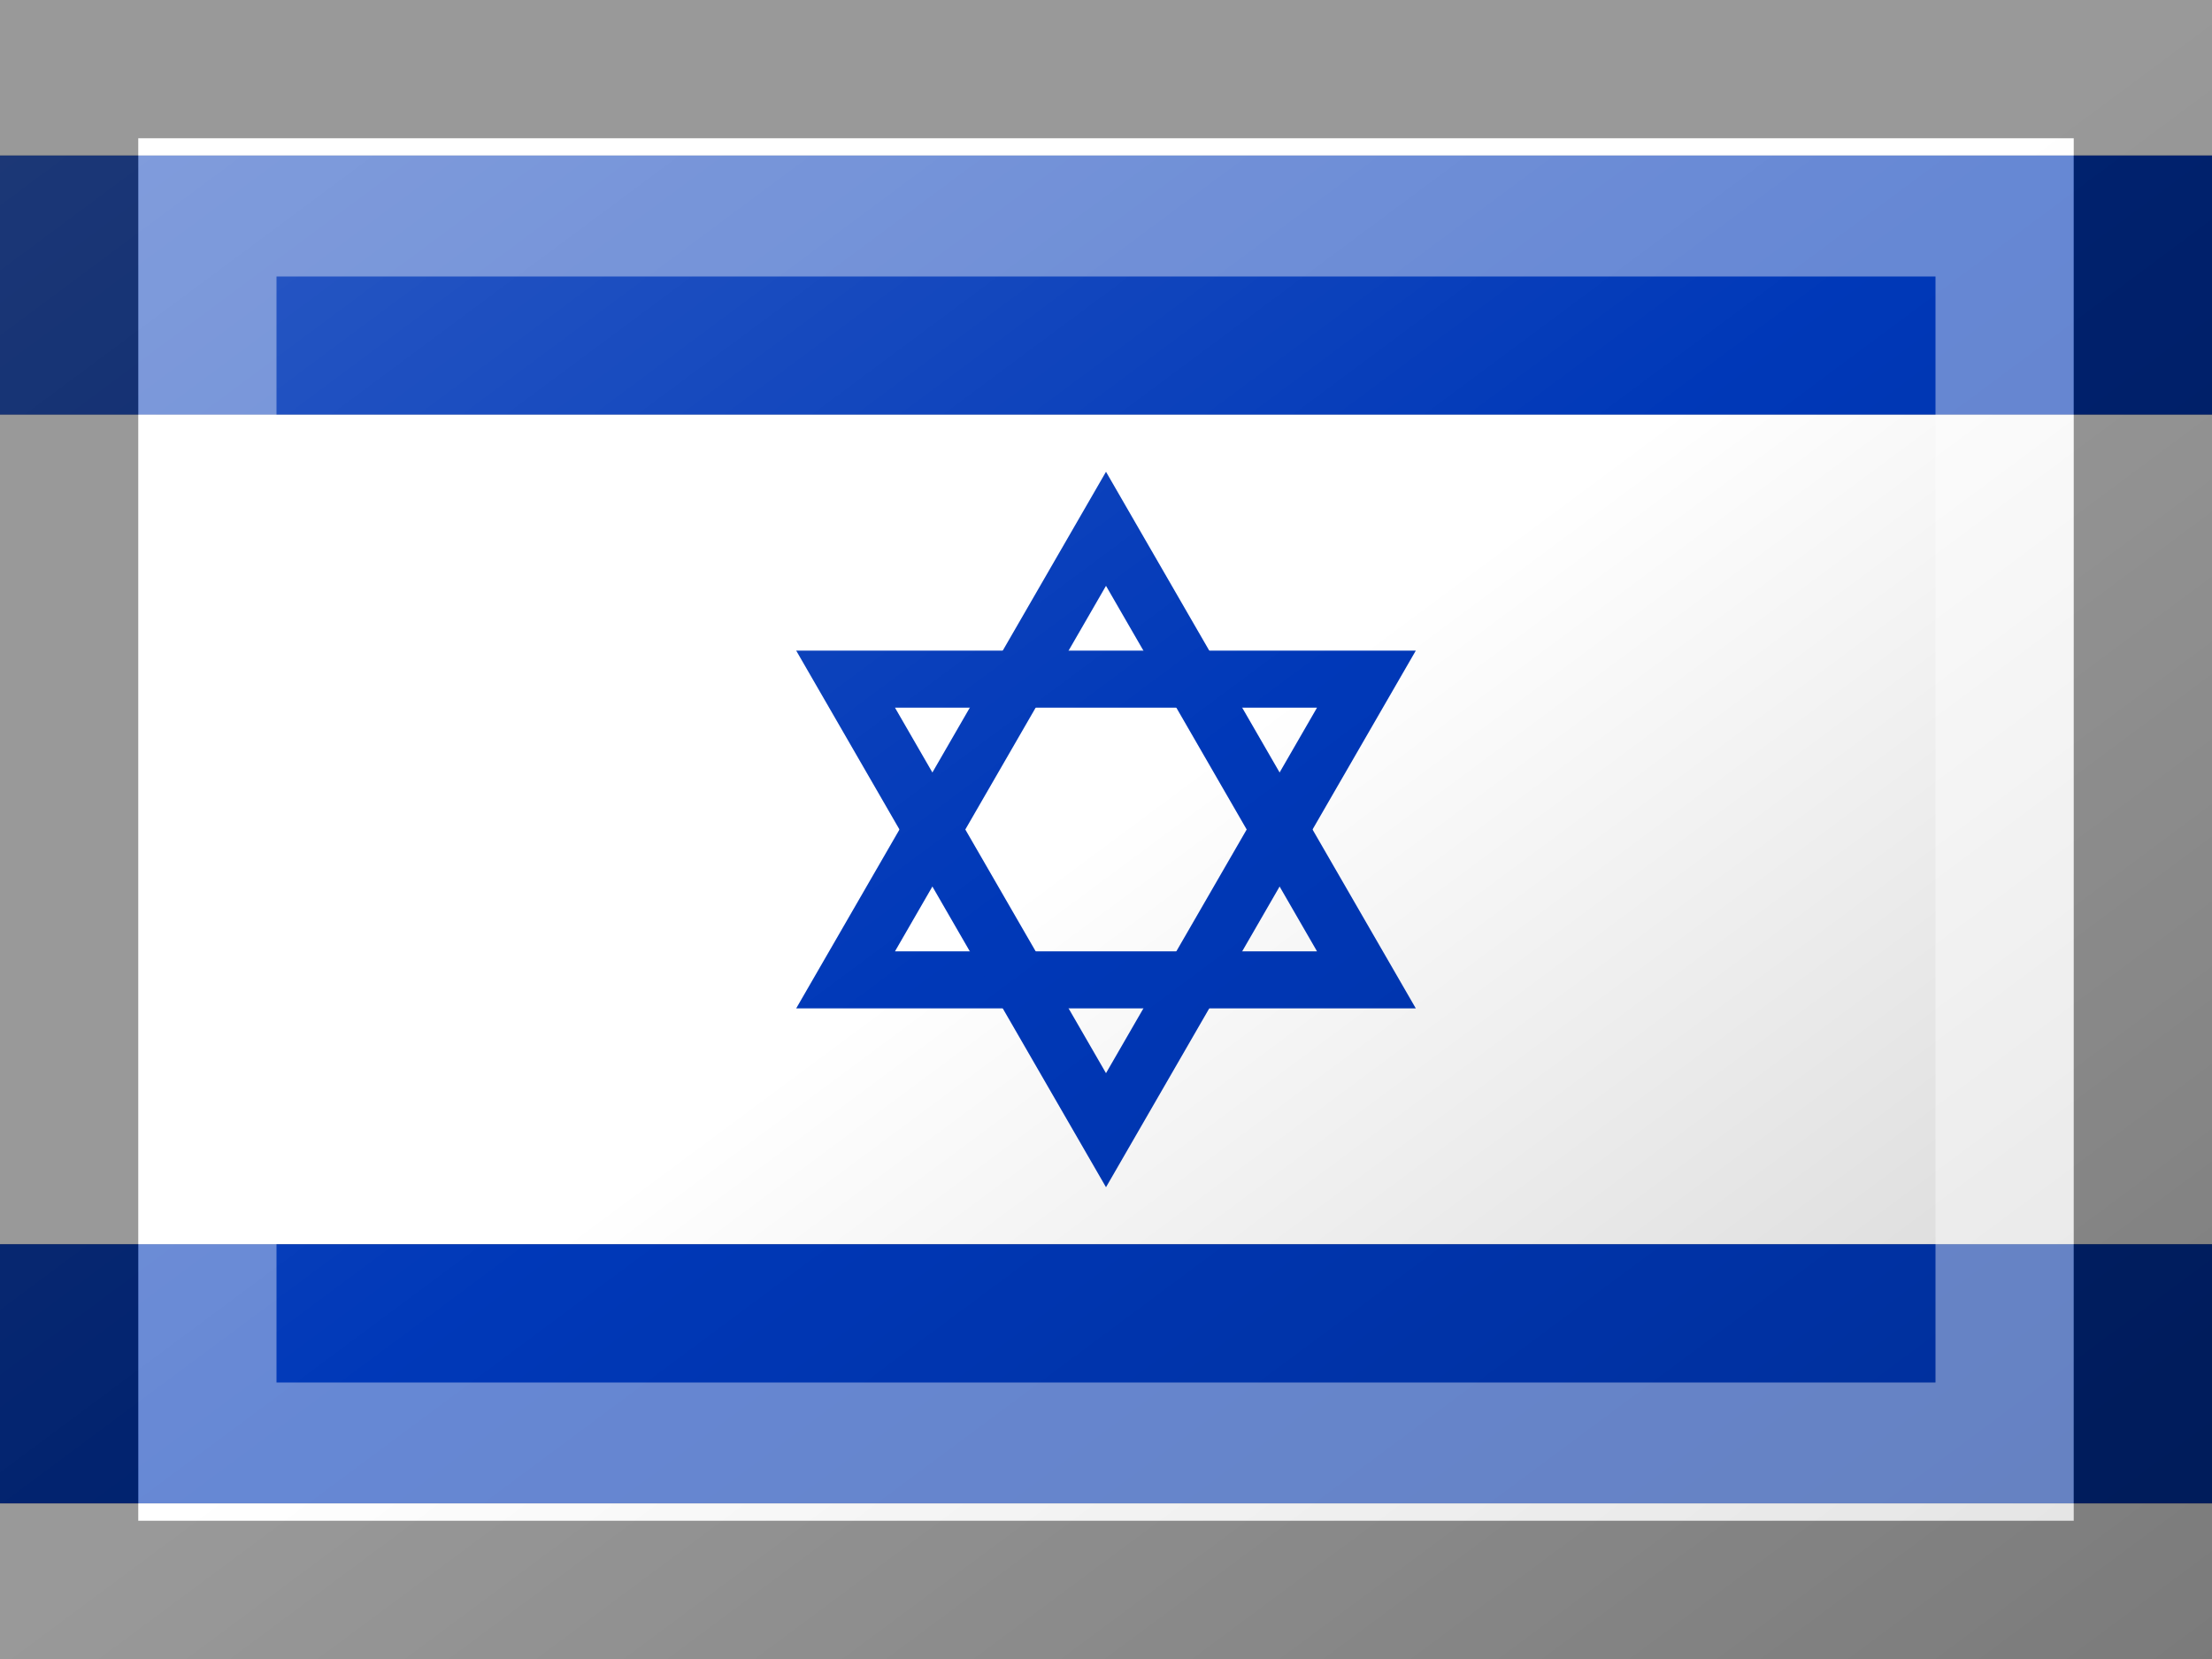 <?xml version="1.0"?>
<svg xmlns="http://www.w3.org/2000/svg" xmlns:xlink="http://www.w3.org/1999/xlink" version="1.1" width="480" height="360" viewBox="0 0 480 360">
<rect x="0" y="0" width="480" height="360" fill="#808080" stroke="none"/>
<!-- Generated by Kreative Vexillo v1.0 -->
<style>
.blue{fill:rgb(0,56,184);}
.white{fill:rgb(255,255,255);}
</style>
<defs>
<linearGradient id="glaze" x1="0%" y1="0%" x2="100%" y2="100%">
<stop offset="0%" stop-color="rgb(255,255,255)" stop-opacity="0.2"/>
<stop offset="49.999%" stop-color="rgb(255,255,255)" stop-opacity="0.0"/>
<stop offset="50.001%" stop-color="rgb(0,0,0)" stop-opacity="0.0"/>
<stop offset="100%" stop-color="rgb(0,0,0)" stop-opacity="0.2"/>
</linearGradient>
</defs>
<g>
<g>
<rect x="0" y="0" width="480" height="33.75" class="white"/>
<rect x="0" y="33.75" width="480" height="56.25" class="blue"/>
<rect x="0" y="90" width="480" height="180" class="white"/>
<rect x="0" y="270" width="480" height="56.25" class="blue"/>
<rect x="0" y="326.25" width="480" height="33.75" class="white"/>
</g>
<path d="M 240 102.375 L 307.225 218.812 L 172.775 218.812 L 240 102.375 L 240 127.125 L 194.209 206.438 L 285.791 206.438 L 240 127.125 Z" class="blue"/>
<path d="M 240 257.625 L 172.775 141.188 L 307.225 141.188 L 240 257.625 L 240 232.875 L 285.791 153.562 L 194.209 153.562 L 240 232.875 Z" class="blue"/>
</g>
<g>
<rect x="0" y="0" width="480" height="360" fill="url(#glaze)"/>
<path d="M 30 30 L 450 30 L 450 330 L 30 330 Z M 60 60 L 60 300 L 420 300 L 420 60 Z" fill="rgb(255,255,255)" opacity="0.4"/>
<path d="M 0 0 L 480 0 L 480 360 L 0 360 Z M 30 30 L 30 330 L 450 330 L 450 30 Z" fill="rgb(0,0,0)" opacity="0.4"/>
</g>
</svg>
